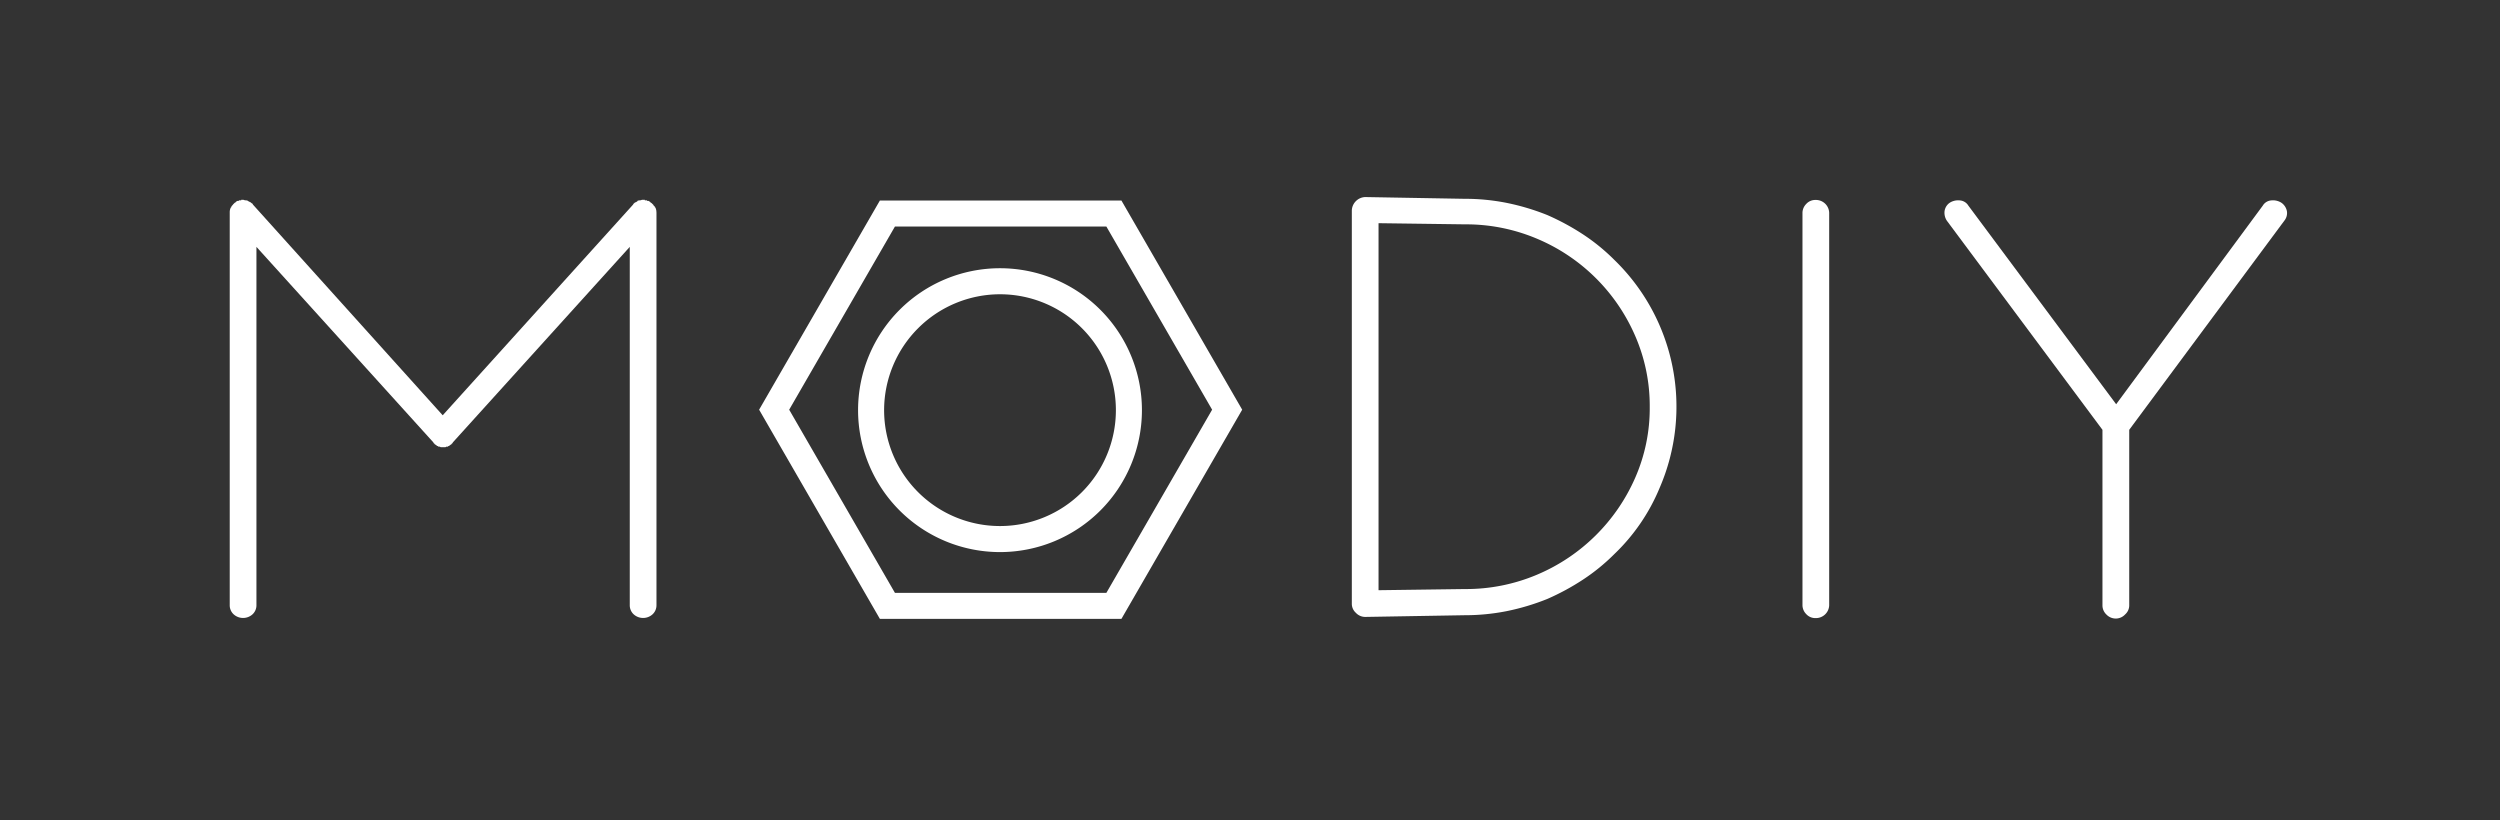 <svg xmlns="http://www.w3.org/2000/svg" viewBox="0 0 1920 630"><rect x="0" y="0" width="1920" height="630" fill="#333333" stroke="none"/><defs><style>.cls-1{fill:#fff;}</style></defs><title>logo-white</title><g id="Blanc"><path class="cls-1" d="M849.7,174l81.21,140.65L849.7,455.3H687.3L606.09,314.65,687.3,174H849.7m11.55-20H675.75L583,314.65,675.75,475.3h185.5L954,314.65,861.25,154Z"/><path class="cls-1" d="M768,226a89,89,0,1,1-89,89,89.11,89.11,0,0,1,89-89m0-20A109,109,0,1,0,877,315,109,109,0,0,0,768,206Z"/><path class="cls-1" d="M504.17,163.29V464.78a9.45,9.45,0,0,1-2.9,6.92,10.79,10.79,0,0,1-14.72,0,9.44,9.44,0,0,1-2.89-6.92V189.6l-136,150.3v.45c-.29,0-.44.08-.44.22s-.15.23-.45.23v.44c-.3,0-.74.3-1.33.89-.3,0-.45.08-.45.23s-.15.22-.45.22-.44.08-.44.22-.16.23-.45.23h-.89a1.28,1.28,0,0,1-.89.44h-3.12a1.28,1.28,0,0,1-.9-.44h-.89c-.3,0-.45-.07-.45-.23s-.15-.22-.44-.22-.45-.07-.45-.22-.15-.23-.44-.23c-.6-.59-1.05-.89-1.34-.89v-.44c-.3,0-.45-.07-.45-.23s-.15-.22-.44-.22v-.45l-136-150.3V464.78a9.45,9.45,0,0,1-2.9,6.92,10.79,10.79,0,0,1-14.72,0,9.42,9.42,0,0,1-2.9-6.92V162.84a7.92,7.92,0,0,1,.89-3.57c.3,0,.45-.29.45-.89a28,28,0,0,0,.89-.89L179,157l.89-.89.45-.44h.44c0-.3.07-.45.22-.45s.23-.15.23-.45h.44l.45-.44h.89a.4.4,0,0,0,.45-.45h1.78v-.44h1.79a4.36,4.36,0,0,0,2,.44,2.81,2.81,0,0,1,2,.89,1.34,1.34,0,0,1,.89.45,1.3,1.3,0,0,1,.89.45l.45.44h.45c0,.3.07.45.22.45s.22.15.22.44L340,318.94,486.33,157c0-.29.07-.44.22-.44s.23-.15.23-.45c.29,0,.44-.07.44-.22s.15-.22.45-.22a1.26,1.26,0,0,1,.89-.45,1.3,1.3,0,0,1,.89-.45v-.44a4,4,0,0,1,1.79-.45,3.93,3.93,0,0,0,1.78-.44h2.23v.44H497v.45h1.33c0,.3.15.44.45.44h.45c0,.3.06.45.22.45s.22.15.22.45a1.32,1.32,0,0,1,.89.44l.9.89.44.45v.45c.29,0,.45.07.45.22s.14.22.44.22c0,.6.15.89.45.89a8,8,0,0,1,.89,3.57Z"/><path class="cls-1" d="M1048.47,473.8a9.8,9.8,0,0,1-7.14-3.13,9.31,9.31,0,0,1-3.13-6.69V161.6a10.7,10.7,0,0,1,10.27-10.26l76.41,1.34a164.08,164.08,0,0,1,32.17,3.12,178.57,178.57,0,0,1,31.27,9.36,186.21,186.21,0,0,1,27.26,14.72,151.69,151.69,0,0,1,24.13,19.63,157,157,0,0,1,34.85,175.28,149.2,149.2,0,0,1-34.85,50.84,151.08,151.08,0,0,1-24.13,19.62A184.33,184.33,0,0,1,1188.32,460a177.76,177.76,0,0,1-31.27,9.37,164.08,164.08,0,0,1-32.17,3.12Zm10.25-302.39V453.28l66.31-.89a140,140,0,0,0,55.19-10.94,142.9,142.9,0,0,0,75.65-74.6A133,133,0,0,0,1267,312.57a134.62,134.62,0,0,0-11.13-54.5,142.2,142.2,0,0,0-75.65-74.82A139.83,139.83,0,0,0,1125,172.3Z"/><path class="cls-1" d="M1394.34,474.69a9.32,9.32,0,0,1-7.21-3.12,9.8,9.8,0,0,1-2.83-6.69V163.38a9.8,9.8,0,0,1,2.83-6.69,9.32,9.32,0,0,1,7.21-3.12,10.17,10.17,0,0,1,10.47,9.81v301.5a10.17,10.17,0,0,1-10.47,9.81Z"/><path class="cls-1" d="M1752.1,155.7a10.26,10.26,0,0,1,4.24,6.47,9.29,9.29,0,0,1-2,7.36L1635.25,330.09V465.23a9.31,9.31,0,0,1-3.19,6.69,9.72,9.72,0,0,1-6.84,3.12,9.93,9.93,0,0,1-7.53-3.12,9.57,9.57,0,0,1-3-6.69V330.09L1495.2,169.53a11.09,11.09,0,0,1-1.78-7.36,9.32,9.32,0,0,1,4-6.47,12.06,12.06,0,0,1,7.81-1.78,8.33,8.33,0,0,1,6.47,4l113.51,152.53,112.61-152.53a8.26,8.26,0,0,1,6.46-4A12.06,12.06,0,0,1,1752.1,155.7Z"/></g></svg>
